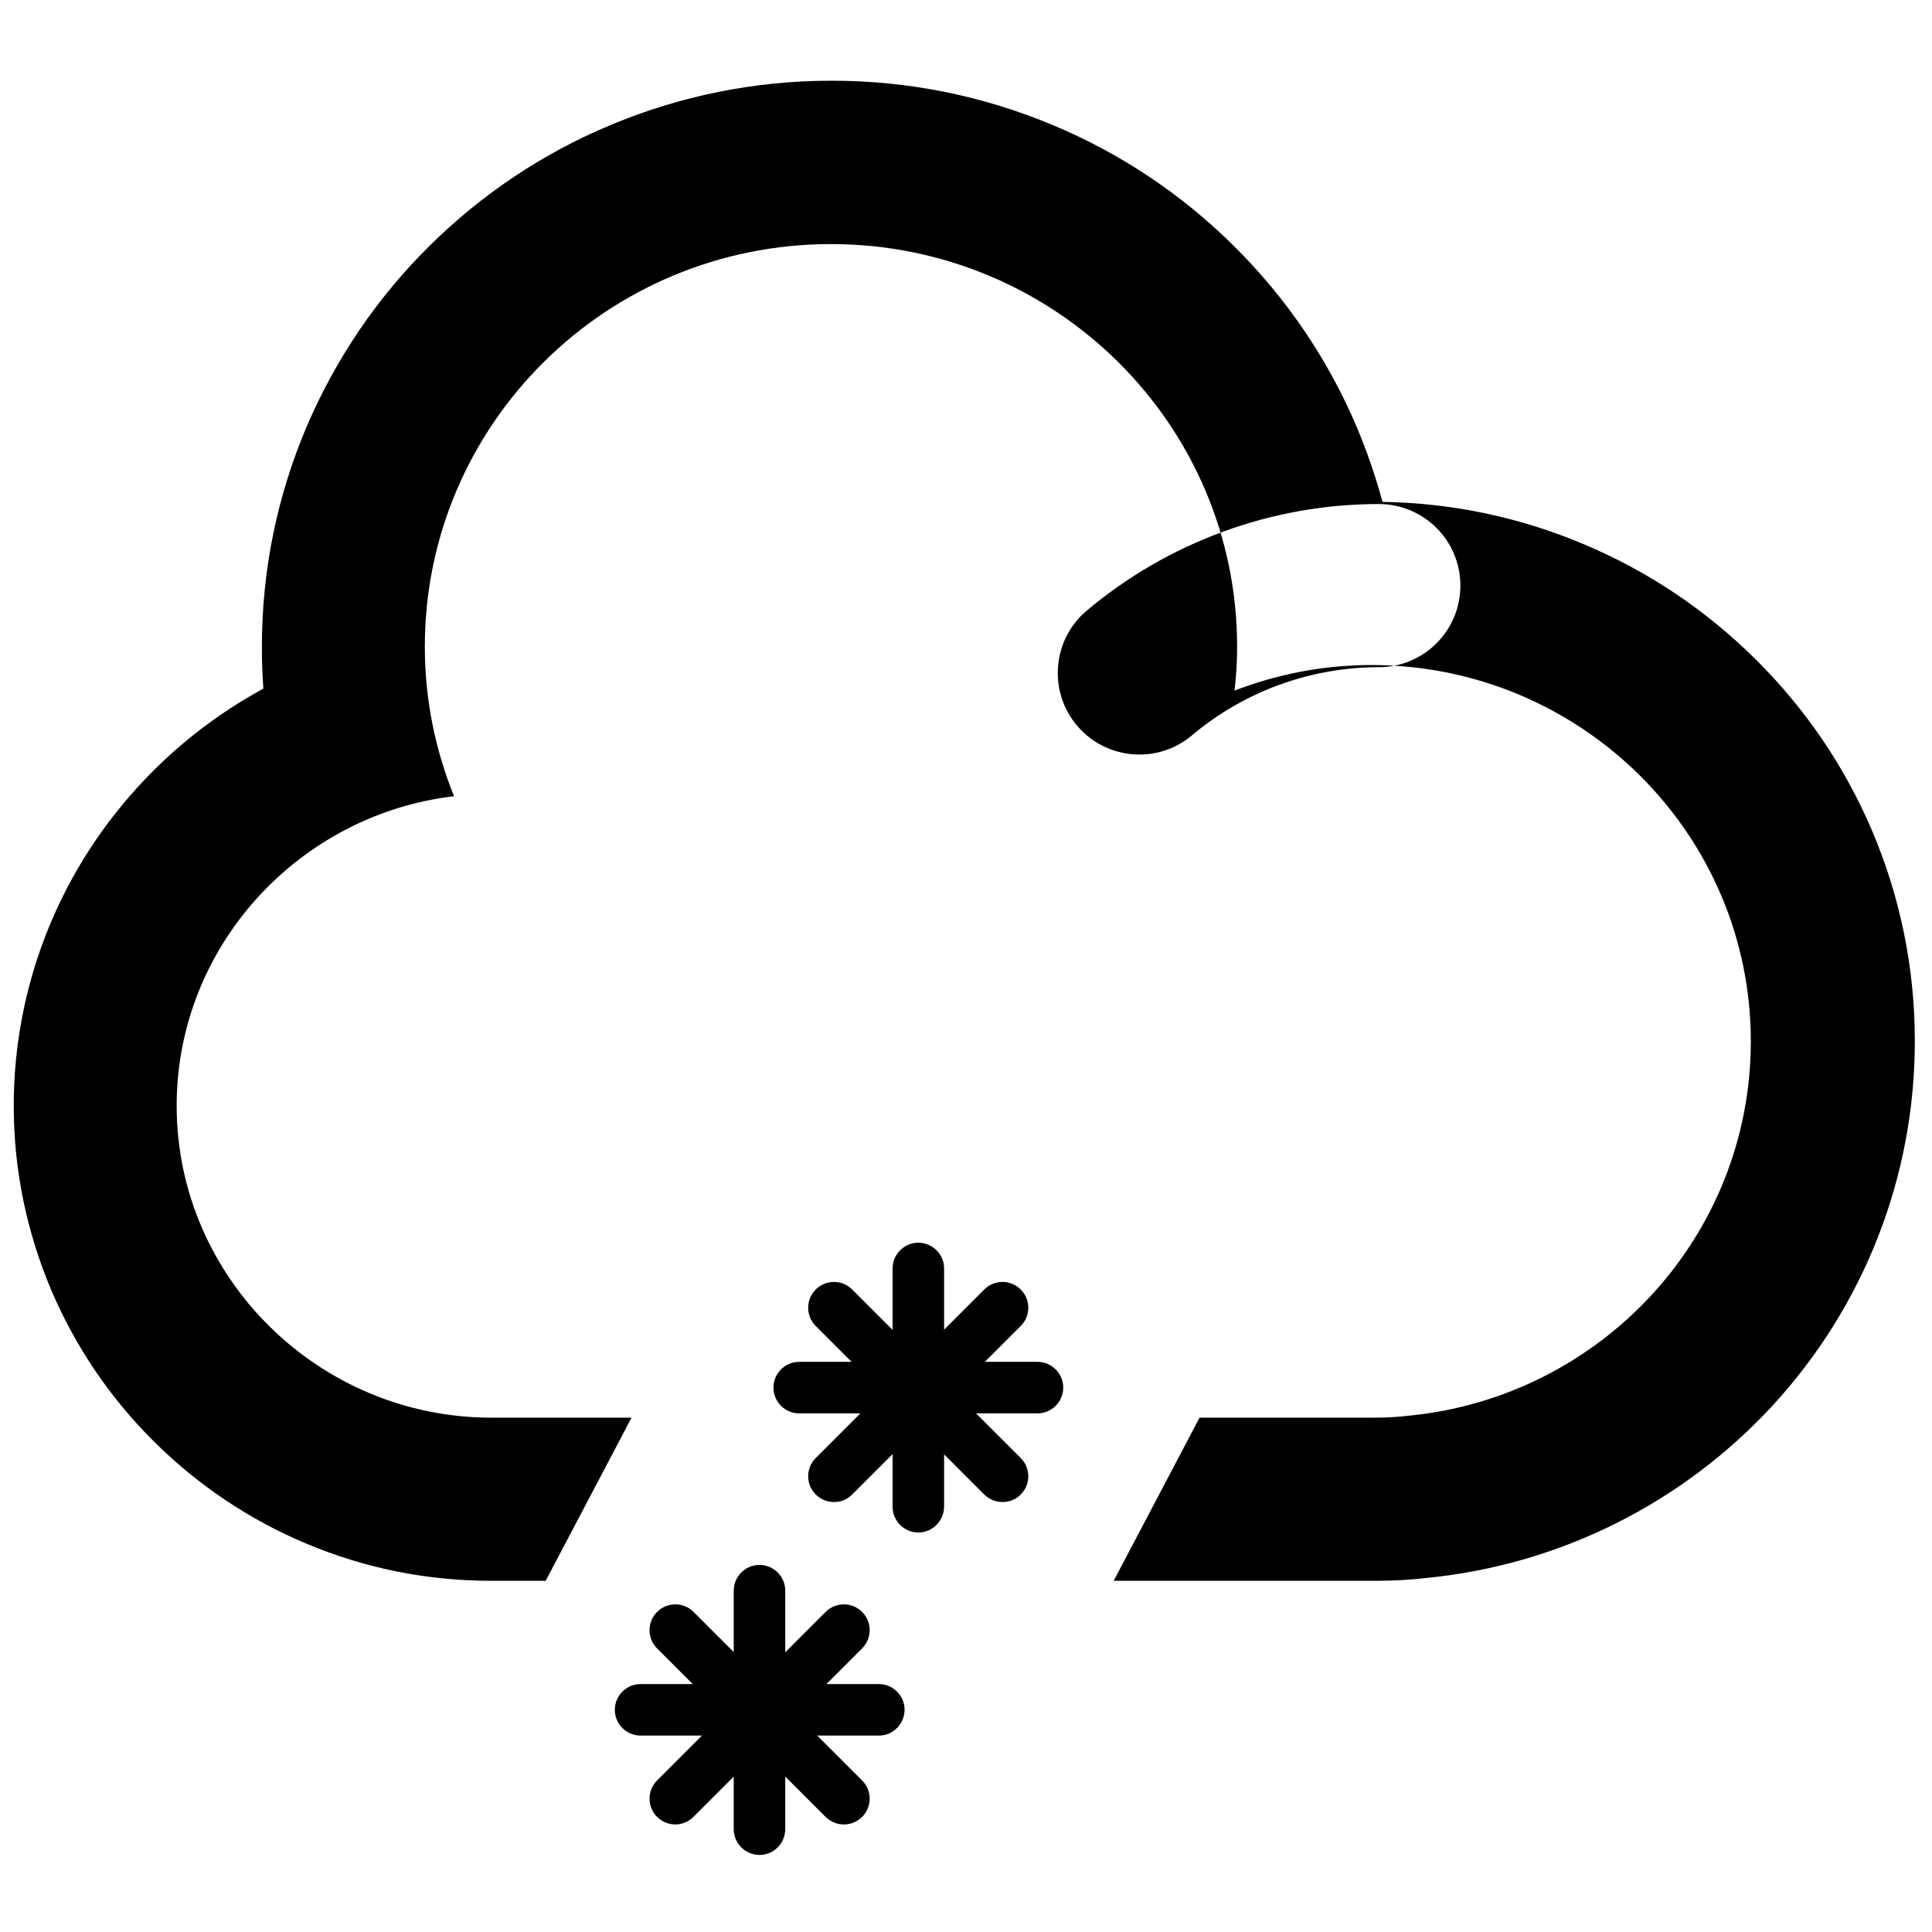 <?xml version="1.0" standalone="no"?><!DOCTYPE svg PUBLIC "-//W3C//DTD SVG 1.1//EN" "http://www.w3.org/Graphics/SVG/1.1/DTD/svg11.dtd"><svg class="icon" width="200px" height="200.00px" viewBox="0 0 1024 1024" version="1.1" xmlns="http://www.w3.org/2000/svg"><path fill="#000000" d="M992.256 440.32c-14.564-34.133-35.271-64.626-61.781-90.908-26.396-26.169-57.116-46.763-91.364-61.099-33.792-14.222-69.518-21.732-106.382-22.3-3.641-13.653-8.306-27.079-13.881-40.277-15.246-35.726-37.092-67.812-64.853-95.346-27.648-27.42-59.961-49.038-95.915-64.057-37.205-15.588-76.686-23.552-117.305-23.552-40.619 0-80.1 7.964-117.305 23.552-35.954 15.019-68.153 36.636-95.915 64.057-27.762 27.534-49.493 59.62-64.853 95.346-15.815 37.092-23.893 76.459-23.893 117.077 0 7.396 0.228 14.791 0.796 22.187-25.145 13.653-48.014 31.516-67.47 53.134-41.87 46.308-64.853 105.927-64.853 167.936 0 34.02 6.827 67.015 20.139 98.304 12.857 29.924 31.175 56.889 54.386 79.872 23.211 22.983 50.29 41.188 80.327 53.817 31.289 13.198 64.284 19.797 98.304 19.797h28.786l45.511-86.471h-74.297c-91.705 0-166.798-74.411-166.798-165.319 0-84.309 64.512-154.283 147.001-164.068-9.899-24.462-15.474-51.2-15.474-79.189 0-117.874 96.37-213.447 215.268-213.447 118.898 0 215.268 95.573 215.268 213.447 0 7.851-0.455 15.588-1.365 23.211 22.528-8.647 46.876-13.54 72.476-13.54 111.047 0 201.159 89.316 201.159 199.452 0 103.538-79.531 188.53-181.362 198.428-5.916 0.683-11.833 1.024-17.863 1.024h-92.956l-45.511 86.471H729.316c8.647 0 17.636-0.455 26.624-1.479 70.542-6.94 135.737-39.481 183.751-91.591C988.16 691.996 1014.898 623.502 1014.898 551.822c0-38.571-7.623-76.117-22.642-111.502zM549.888 749.113h-126.293c-7.509 0-13.653-6.144-13.653-13.653s6.144-13.653 13.653-13.653h126.293c7.509 0 13.653 6.144 13.653 13.653s-6.144 13.653-13.653 13.653zM486.741 812.26c-7.509 0-13.653-6.144-13.653-13.653v-126.293c0-7.509 6.144-13.653 13.653-13.653s13.653 6.144 13.653 13.653v126.293c-0.114 7.509-6.144 13.653-13.653 13.653zM442.027 796.103c-3.527 0-6.94-1.365-9.671-3.982-5.348-5.348-5.348-13.995 0-19.342l89.316-89.316c5.348-5.348 13.995-5.348 19.342 0 5.348 5.348 5.348 13.995 0 19.342L451.698 792.121c-2.731 2.731-6.144 3.982-9.671 3.982zM531.342 796.103c-3.527 0-6.94-1.365-9.671-3.982L432.356 702.805c-5.348-5.348-5.348-13.995 0-19.342 5.348-5.348 13.995-5.348 19.342 0l89.316 89.316c5.348 5.348 5.348 13.995 0 19.342-2.617 2.731-6.144 3.982-9.671 3.982zM465.806 919.893h-126.293c-7.509 0-13.653-6.144-13.653-13.653s6.144-13.653 13.653-13.653h126.293c7.509 0 13.653 6.144 13.653 13.653-0.114 7.623-6.144 13.653-13.653 13.653zM402.546 983.154c-7.509 0-13.653-6.144-13.653-13.653V843.093c0-7.509 6.144-13.653 13.653-13.653s13.653 6.144 13.653 13.653v126.293c0 7.623-6.03 13.767-13.653 13.767zM357.945 966.997c-3.527 0-6.94-1.365-9.671-3.982-5.348-5.348-5.348-13.995 0-19.342l89.316-89.316c5.348-5.348 13.995-5.348 19.342 0 5.348 5.348 5.348 13.995 0 19.342L367.502 963.015c-2.617 2.617-6.144 3.982-9.557 3.982zM447.26 966.997c-3.527 0-6.94-1.365-9.671-3.982l-89.316-89.316c-5.348-5.348-5.348-13.995 0-19.342 5.348-5.348 13.995-5.348 19.342 0l89.316 89.316c5.348 5.348 5.348 13.995 0 19.342-2.731 2.617-6.144 3.982-9.671 3.982zM603.932 399.929c-12.288 0-24.576-5.234-33.109-15.36-15.36-18.204-13.084-45.511 5.12-60.871 43.236-36.409 98.19-56.548 154.852-56.548 23.893 0 43.236 19.342 43.236 43.236s-19.342 43.236-43.236 43.236c-36.181 0-71.452 12.857-99.1 36.181-8.078 6.827-17.977 10.126-27.762 10.126z" /></svg>